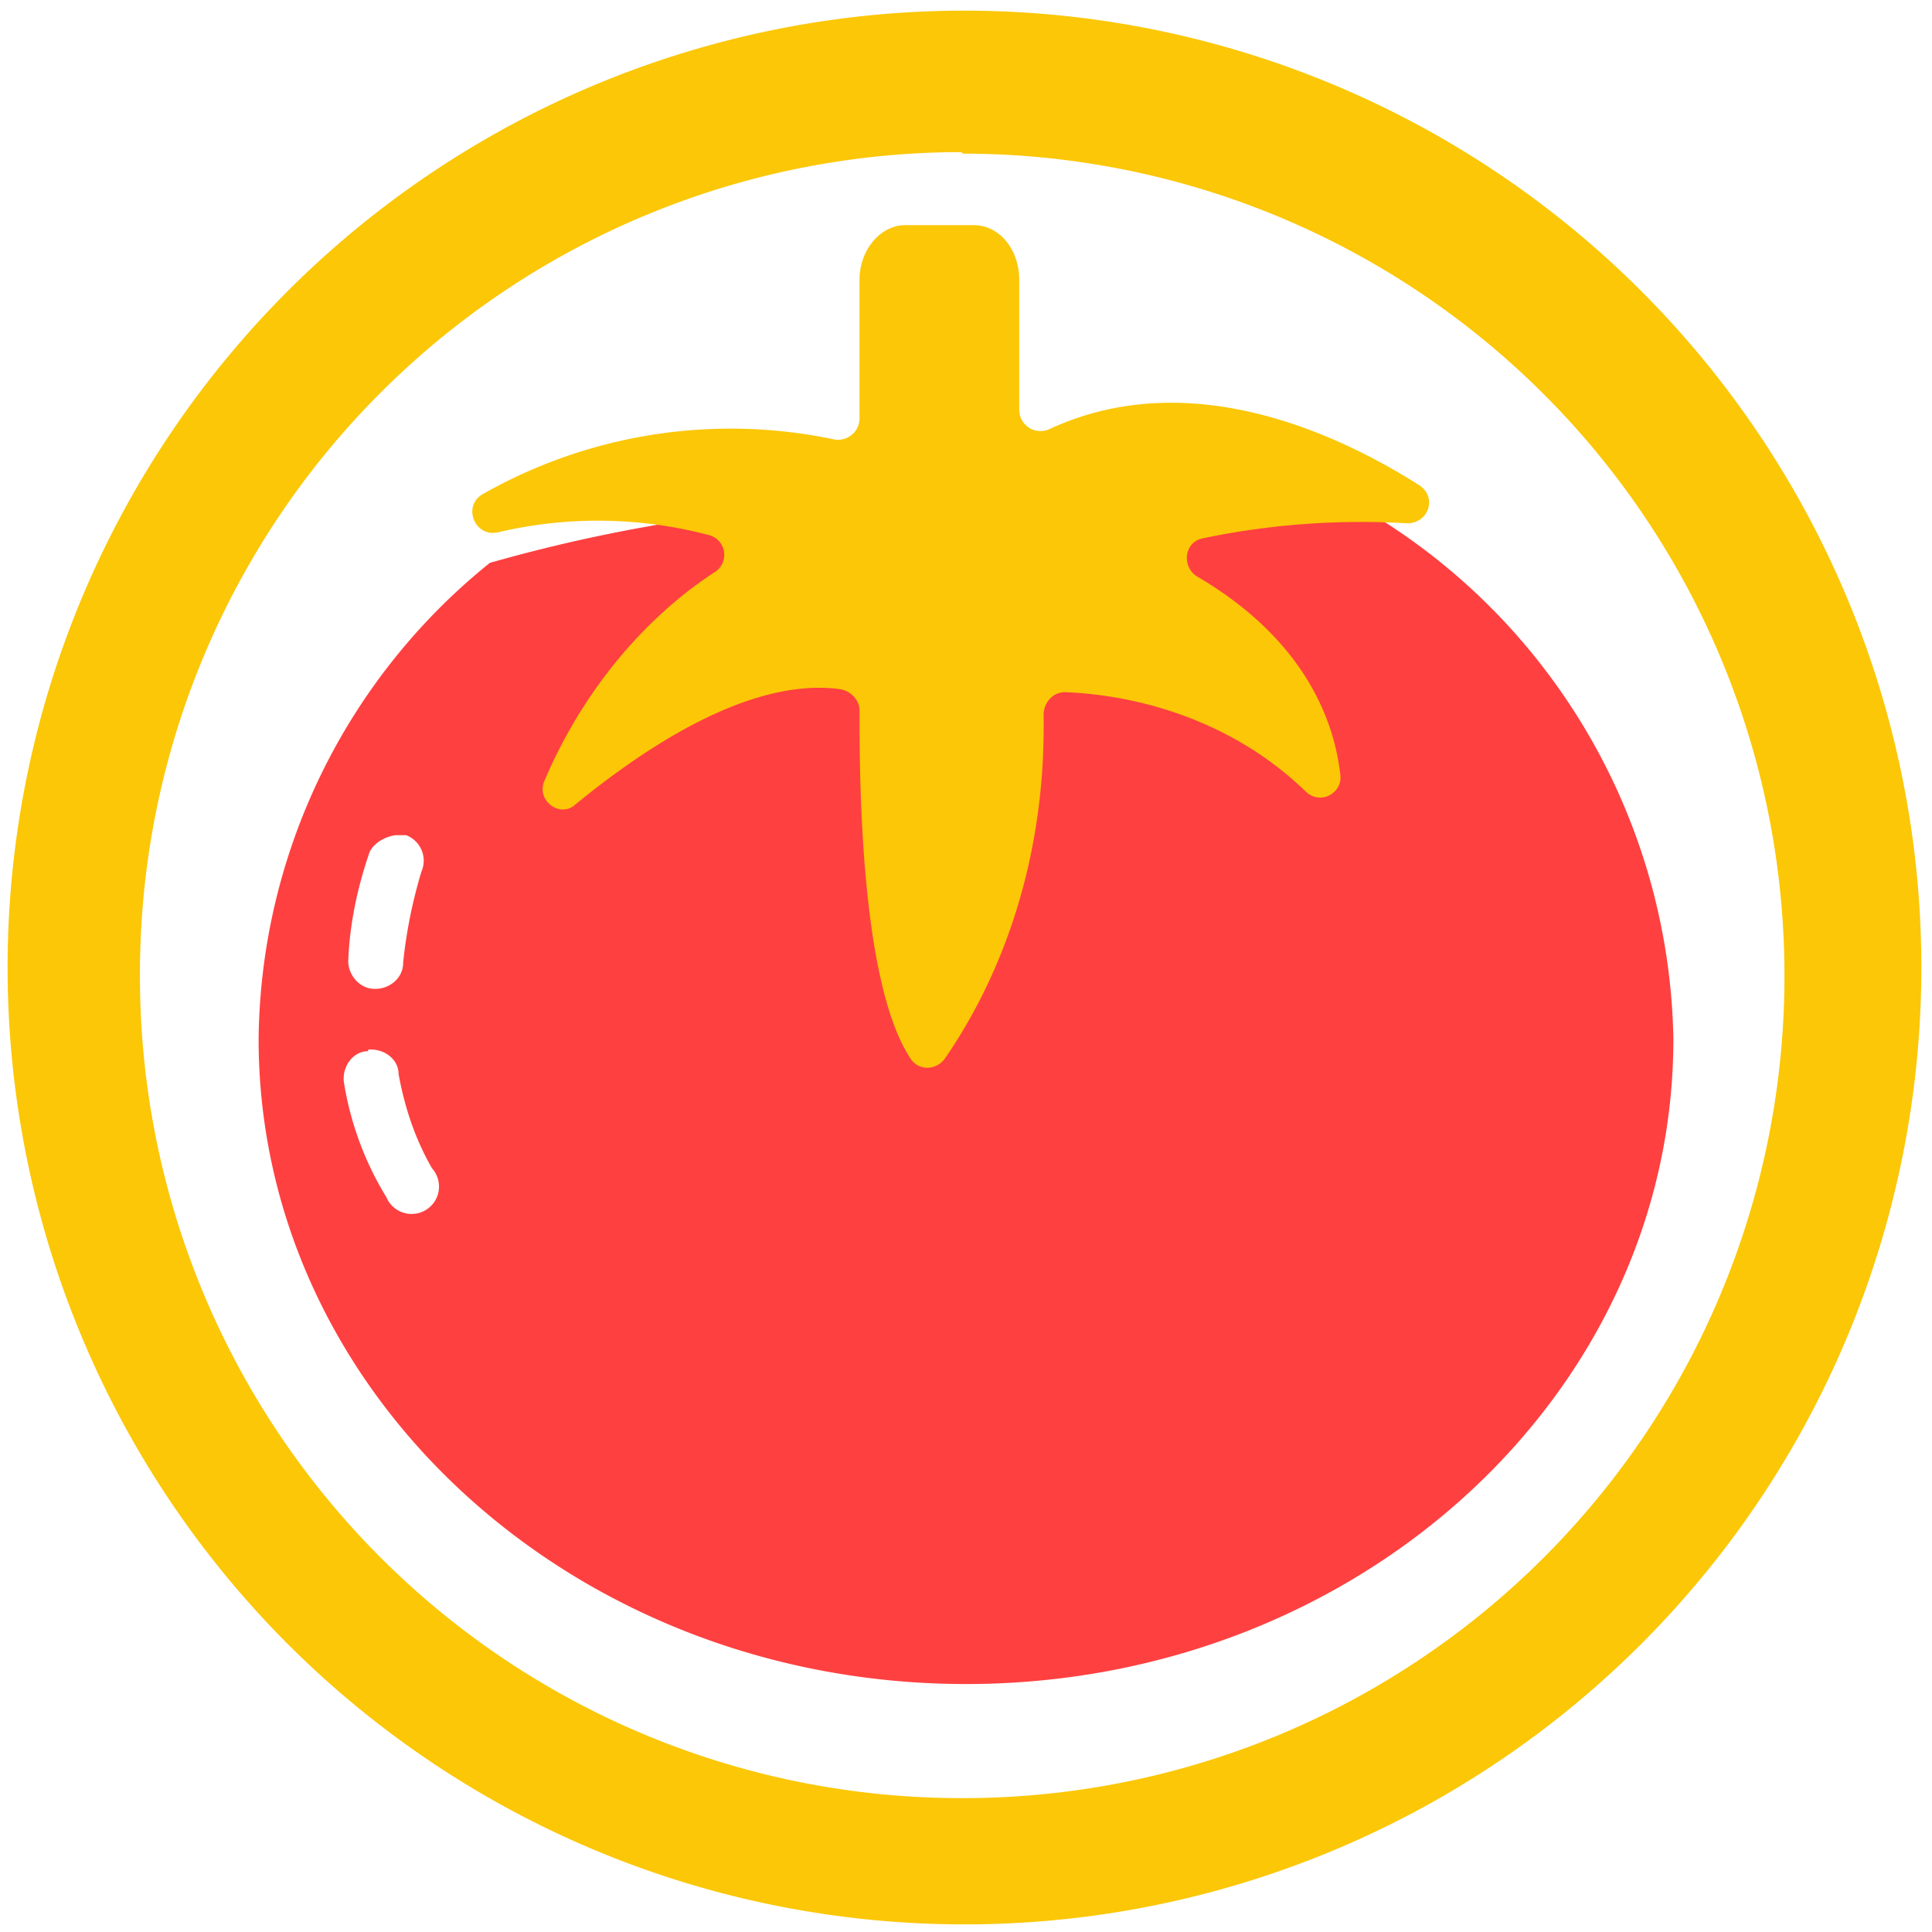 <?xml version="1.0" encoding="UTF-8" standalone="no"?>
<svg
   xmlns:dc="http://purl.org/dc/elements/1.1/"
   xmlns:cc="http://creativecommons.org/ns#"
   xmlns:rdf="http://www.w3.org/1999/02/22-rdf-syntax-ns#"
   xmlns:svg="http://www.w3.org/2000/svg"
   xmlns="http://www.w3.org/2000/svg"
   xmlns:sodipodi="http://sodipodi.sourceforge.net/DTD/sodipodi-0.dtd"
   xmlns:inkscape="http://www.inkscape.org/namespaces/inkscape"
   width="48"
   height="48"
   viewBox="0 0 12.7 12.7"
   version="1.1"
   id="svg6"
   sodipodi:docname="tomato.svg"
   inkscape:version="0.92.4 (5da689c313, 2019-01-14)">
  <defs
     id="defs10" />
  <sodipodi:namedview
     pagecolor="#ffffff"
     bordercolor="#666666"
     borderopacity="1"
     objecttolerance="10"
     gridtolerance="10"
     guidetolerance="10"
     inkscape:pageopacity="0"
     inkscape:pageshadow="2"
     inkscape:window-width="1087"
     inkscape:window-height="480"
     id="namedview8"
     showgrid="false"
     inkscape:zoom="4.9166667"
     inkscape:cx="2.1355932"
     inkscape:cy="24"
     inkscape:window-x="0"
     inkscape:window-y="25"
     inkscape:window-maximized="0"
     inkscape:current-layer="svg6" />
  <path
     d="M 8.81,3.4 C 8.28,3.39 7.94,3.44 7.74,3.49 A 0.12,0.12 0 0 0 7.71,3.71 C 8.34,4.08 8.51,4.56 8.56,4.88 8.57,5 8.43,5.07 8.35,4.98 A 2.17,2.17 0 0 0 6.92,4.4 0.12,0.12 0 0 0 6.8,4.53 3.38,3.38 0 0 1 6.21,6.57 a 0.12,0.12 0 0 1 -0.2,0 C 5.71,6.1 5.71,4.87 5.71,4.5 A 0.12,0.12 0 0 0 5.6,4.38 C 5.06,4.31 4.42,4.74 4.03,5.06 3.93,5.14 3.79,5.04 3.84,4.92 4.14,4.22 4.61,3.85 4.86,3.69 A 0.12,0.12 0 0 0 4.83,3.47 1.18,1.18 0 0 0 4.57,3.41 10.48,10.48 0 0 0 3.22,3.7 4.07,4.07 0 0 0 1.7,6.83 c 0,2.34 2.08,4.24 4.65,4.24 2.57,0 4.65,-1.9 4.65,-4.24 A 4.12,4.12 0 0 0 9.1,3.43 L 8.89,3.41 Z M 2.6,5.49 h 0.07 c 0.1,0.04 0.14,0.15 0.1,0.24 -0.06,0.2 -0.1,0.4 -0.12,0.6 0,0.1 -0.09,0.17 -0.18,0.17 H 2.46 C 2.36,6.5 2.28,6.4 2.29,6.3 2.3,6.07 2.35,5.83 2.43,5.6 2.46,5.54 2.53,5.5 2.6,5.49 Z M 2.42,6.9 c 0.1,-0.01 0.2,0.06 0.2,0.16 0.04,0.22 0.11,0.43 0.22,0.62 A 0.18,0.18 0 1 1 2.54,7.87 2.07,2.07 0 0 1 2.26,7.11 C 2.25,7.01 2.32,6.91 2.42,6.91 Z"
     id="path2"
     inkscape:connector-curvature="0"
     style="opacity:0.75;fill:#ff0000" />
  <path
     d="M 6.34,0.07 A 6.29,6.29 0 0 0 0.05,6.37 6.29,6.29 0 0 0 6.35,12.65 6.29,6.29 0 0 0 12.63,6.36 6.29,6.29 0 0 0 6.34,0.07 Z M 6.32,1 6.33,1.01 a 5.4,5.4 0 0 1 5.4,5.4 5.4,5.4 0 0 1 -5.4,5.41 A 5.4,5.4 0 0 1 0.92,6.42 5.4,5.4 0 0 1 6.32,1 Z M 5.95,1.48 c -0.16,0 -0.3,0.16 -0.3,0.36 V 2.75 C 5.65,2.84 5.57,2.9 5.49,2.89 A 3.3,3.3 0 0 0 3.17,3.25 C 3.04,3.33 3.12,3.53 3.27,3.5 a 2.86,2.86 0 0 1 1.4,0.02 C 4.78,3.56 4.79,3.7 4.7,3.76 4.42,3.94 3.91,4.36 3.58,5.13 3.52,5.26 3.68,5.38 3.78,5.29 4.22,4.93 4.92,4.45 5.52,4.53 5.59,4.54 5.65,4.6 5.65,4.67 c 0,0.4 0,1.77 0.33,2.28 C 6.03,7.04 6.15,7.04 6.21,6.96 6.41,6.67 6.88,5.9 6.86,4.7 6.86,4.62 6.92,4.55 7,4.55 7.3,4.56 8.01,4.65 8.58,5.2 8.68,5.3 8.83,5.21 8.81,5.09 8.77,4.73 8.57,4.2 7.87,3.79 7.77,3.73 7.78,3.57 7.9,3.54 A 5.1,5.1 0 0 1 9.25,3.44 C 9.39,3.44 9.45,3.27 9.33,3.19 8.81,2.86 7.83,2.39 6.9,2.82 A 0.14,0.14 0 0 1 6.7,2.7 V 1.84 C 6.7,1.64 6.57,1.48 6.4,1.48 Z"
     id="path4"
     inkscape:connector-curvature="0"
     style="fill:#fbc707" />
</svg>
